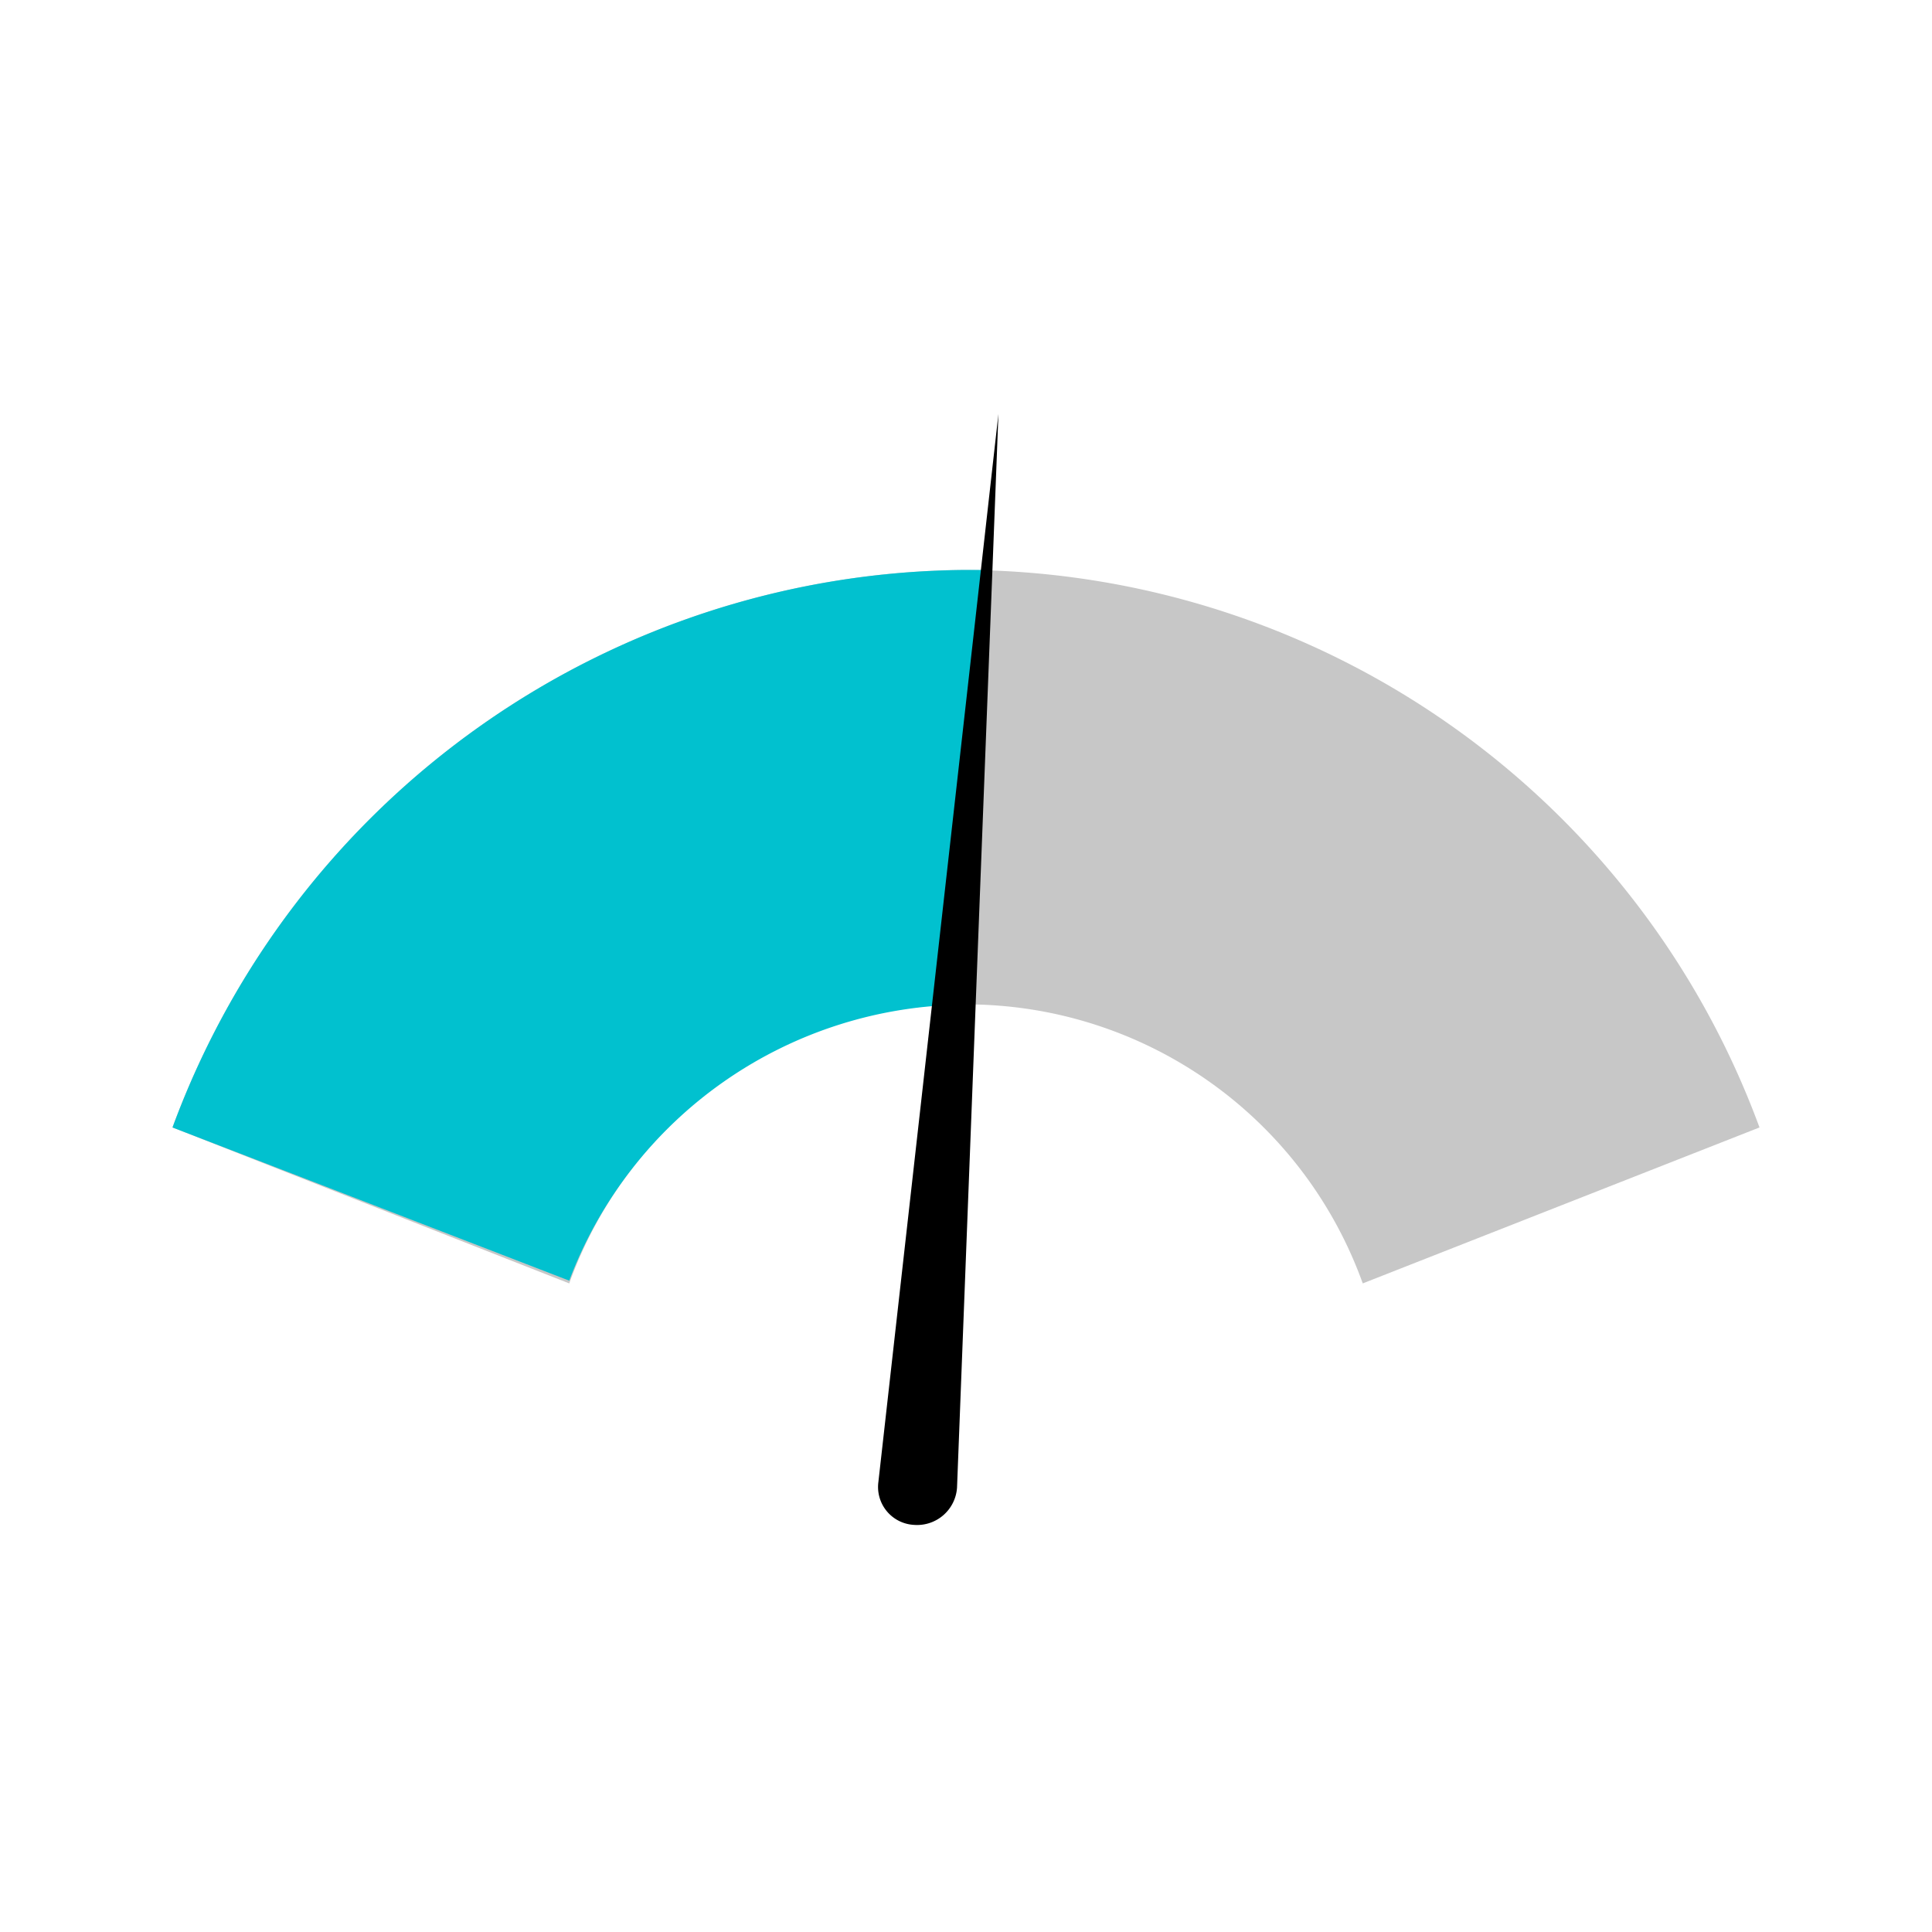 <svg id="Layer_1" data-name="Layer 1" xmlns="http://www.w3.org/2000/svg" viewBox="0 0 28 28"><defs><style>.cls-1{fill:#c7c7c7;}.cls-1,.cls-2,.cls-3{fill-rule:evenodd;}.cls-2{fill:#01c1cf;}</style></defs><title>Ions</title><path class="cls-1" d="M14,8.26a12.34,12.34,0,0,1,11.5,8.08L19.75,18.6a6.11,6.11,0,0,0-11.5,0L2.5,16.34A12.34,12.34,0,0,1,14,8.26Z"/><path class="cls-2" d="M14,8.26h.28c.22.4-.78,6.4-.28,6.3a6.18,6.18,0,0,0-5.75,4L2.5,16.34A12.34,12.34,0,0,1,14,8.26Z"/><path class="cls-3" d="M14.47,6h0l-.6,15.56a.58.58,0,0,1-.62.54h0a.55.55,0,0,1-.52-.62Z"/></svg>